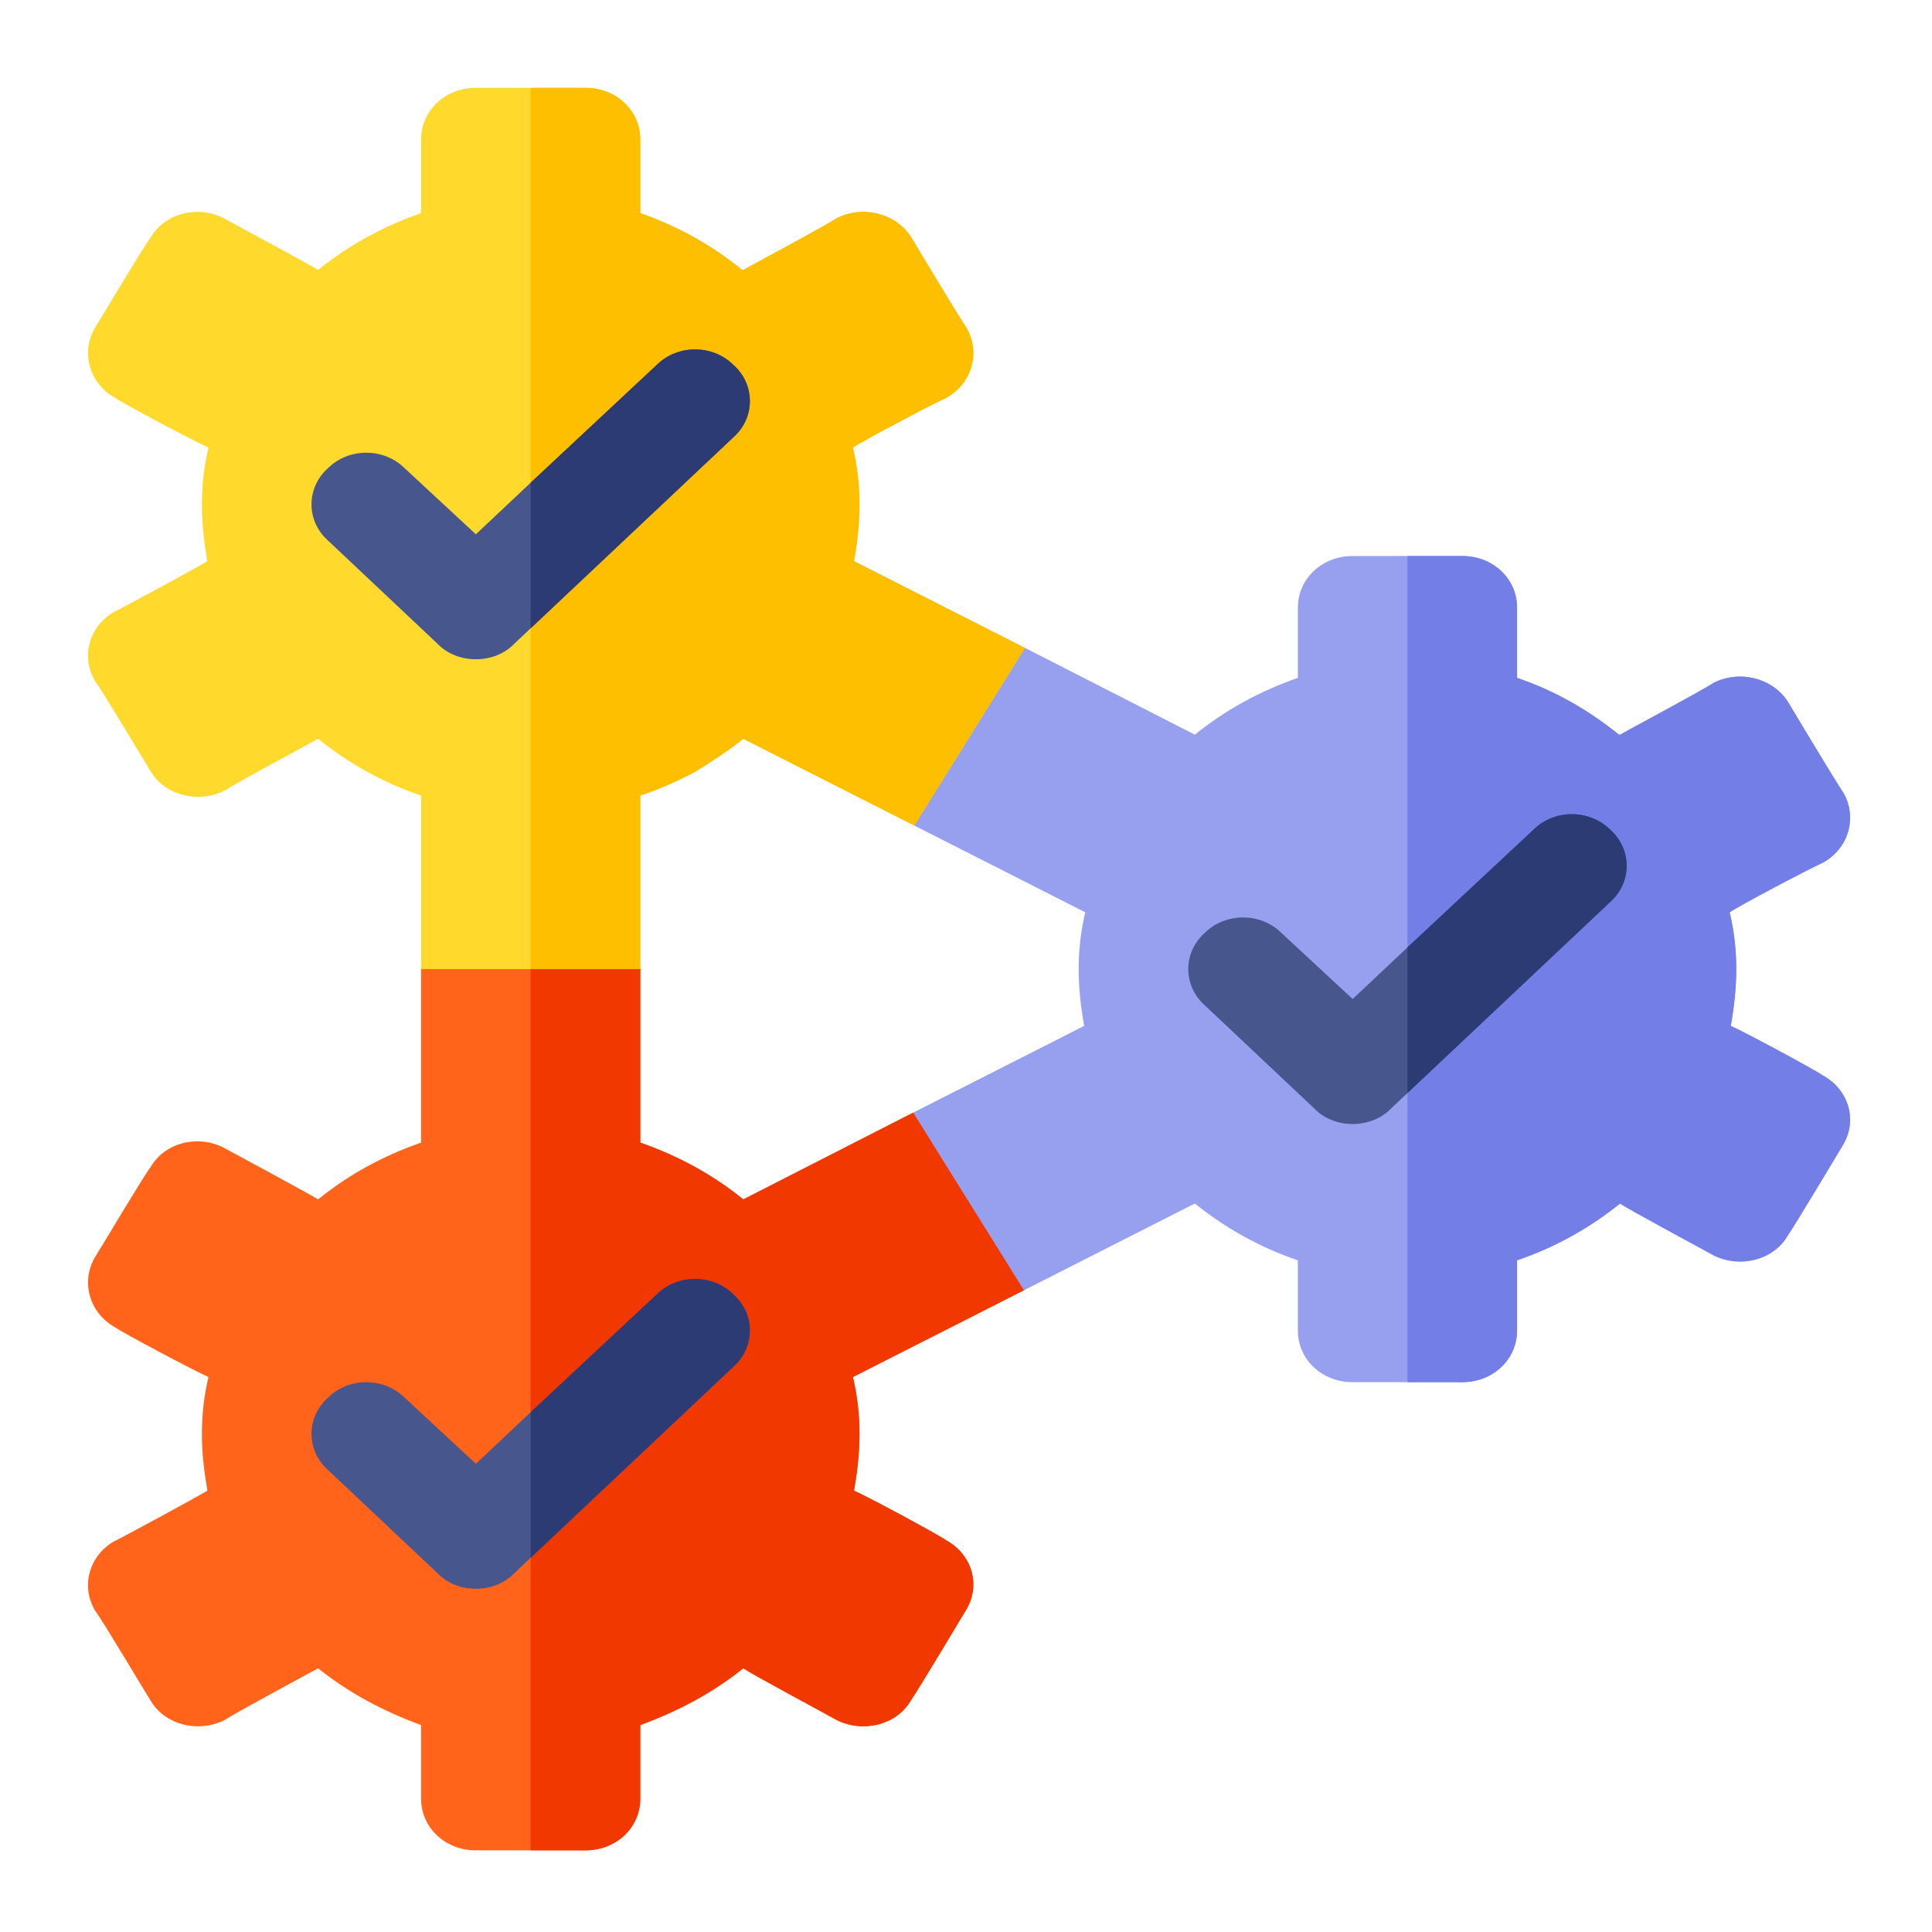 <?xml version="1.0" encoding="UTF-8" standalone="no"?>
<!-- Generator: Adobe Illustrator 21.0.0, SVG Export Plug-In . SVG Version: 6.00 Build 0)  -->

<svg
   xmlns:dc="http://purl.org/dc/elements/1.1/"
   xmlns:cc="http://creativecommons.org/ns#"
   xmlns:rdf="http://www.w3.org/1999/02/22-rdf-syntax-ns#"
   xmlns:svg="http://www.w3.org/2000/svg"
   xmlns="http://www.w3.org/2000/svg"
   xmlns:sodipodi="http://sodipodi.sourceforge.net/DTD/sodipodi-0.dtd"
   xmlns:inkscape="http://www.inkscape.org/namespaces/inkscape"
   version="1.1"
   id="Capa_1"
   x="0px"
   y="0px"
   viewBox="0 0 55 55"
   xml:space="preserve"
   width="55"
   height="55"
   sodipodi:docname="icon_2.svg"
   inkscape:version="0.92.4 (33fec40, 2019-01-16)"><defs
   id="defs31" /><sodipodi:namedview
   pagecolor="#ffffff"
   bordercolor="#666666"
   borderopacity="1"
   objecttolerance="10"
   gridtolerance="10"
   guidetolerance="10"
   inkscape:pageopacity="0"
   inkscape:pageshadow="2"
   inkscape:window-width="1920"
   inkscape:window-height="1044"
   id="namedview29"
   showgrid="false"
   inkscape:zoom="0.4609375"
   inkscape:cx="-144.27119"
   inkscape:cy="256"
   inkscape:window-x="0"
   inkscape:window-y="0"
   inkscape:window-maximized="1"
   inkscape:current-layer="Capa_1" />
<g
   id="g26"
   transform="matrix(0.104,0,0,0.098,0.963,2.5)">
	<path
   style="fill:#979fef"
   d="m 495.105,307.299 c 0,0 -13.198,23.401 -15,26.1 -3.898,7.202 -13.198,9.6 -20.4,5.7 -2.999,-1.8 -23.099,-13.2 -25.499,-15 -8.101,6.901 -17.401,12.601 -28.2,16.501 V 361 c 0,8.399 -6.599,15 -15,15 h -30 c -8.401,0 -15,-6.601 -15,-15 v -20.4 c -10.8,-3.9 -20.099,-9.6 -28.2,-16.501 l -46.8,25.201 -43.5,6.899 13.2,-58.499 46.8,-25.201 c -0.899,-5.4 -1.5,-10.8 -1.5,-16.5 0,-5.7 0.601,-11.1 1.8,-16.5 l -46.8,-25.201 -15.3,-55.201 45.601,3.602 46.5,25.199 c 8.401,-7.2 17.701,-12.599 28.2,-16.5 V 151 c 0,-8.401 6.599,-15 15,-15 h 30 c 8.401,0 15,6.599 15,15 v 20.4 c 10.8,3.9 19.799,9.6 27.9,16.5 0,0 0,0 0.3,0 2.999,-1.8 23.101,-13.2 25.499,-15 7.202,-3.9 16.201,-1.5 20.4,5.4 0,0 13.2,23.401 15,26.1 4.2,7.2 1.802,16.5 -5.4,20.7 -3.3,1.5 -23.099,12.601 -25.499,14.401 1.199,5.4 1.8,10.8 1.8,16.5 0,5.7 -0.601,11.1 -1.5,16.5 3.3,1.5 22.8,12.599 25.199,14.399 7.201,4.199 9.599,13.199 5.399,20.399 z"
   id="path2"
   inkscape:connector-curvature="0" />
	<path
   style="fill:#737ee6"
   d="m 495.105,307.299 c 0,0 -13.198,23.401 -15,26.1 -3.898,7.202 -13.198,9.6 -20.4,5.7 -2.999,-1.8 -23.099,-13.2 -25.499,-15 -8.101,6.901 -17.401,12.601 -28.2,16.501 V 361 c 0,8.399 -6.599,15 -15,15 h -15 V 136 h 15 c 8.401,0 15,6.599 15,15 v 20.4 c 10.8,3.9 19.799,9.6 27.9,16.5 0,0 0,0 0.3,0 2.999,-1.8 23.101,-13.2 25.499,-15 7.202,-3.9 16.201,-1.5 20.4,5.4 0,0 13.2,23.401 15,26.1 4.2,7.2 1.802,16.5 -5.4,20.7 -3.3,1.5 -23.099,12.601 -25.499,14.401 1.199,5.4 1.8,10.8 1.8,16.5 0,5.7 -0.601,11.1 -1.5,16.5 3.3,1.5 22.8,12.599 25.199,14.399 7.202,4.199 9.6,13.199 5.4,20.399 z"
   id="path4"
   inkscape:connector-curvature="0" />
	<path
   style="fill:#ff641a"
   d="m 255.105,442.299 c 0,0 -13.198,23.401 -15,26.1 -3.898,7.202 -13.198,9.6 -20.4,5.7 -2.999,-1.8 -23.099,-13.2 -25.499,-15 -8.101,6.901 -17.401,12.301 -28.2,16.501 V 497 c 0,8.399 -6.599,15 -15,15 h -30 c -8.401,0 -15,-6.601 -15,-15 v -21.4 c -10.8,-4.2 -20.099,-9.6 -28.2,-16.501 -2.999,1.8 -23.101,13.2 -25.499,15 -7.202,3.9 -16.501,1.501 -20.4,-5.7 -1.802,-2.999 -13.2,-23.399 -15,-25.8 -4.2,-7.2 -1.802,-16.199 5.099,-20.4 0.3,0 22.8,-12.9 25.499,-14.7 -0.899,-5.7 -1.5,-10.8 -1.5,-16.5 0,-5.7 0.601,-11.1 1.8,-16.5 -3.3,-1.501 -23.101,-12.601 -25.499,-14.401 -7.202,-4.2 -9.6,-13.5 -5.4,-20.7 1.8,-2.999 13.198,-23.399 15,-25.8 3.898,-7.2 12.9,-9.6 20.099,-5.7 0,0 23.099,13.2 25.8,15 8.401,-7.2 17.701,-12.599 28.2,-16.5 0,0 0,-47.401 0,-50.4 l 30,-30 30,30 c 0,0 0,47.399 0,50.4 10.499,3.9 19.799,9.3 28.2,16.5 l 46.5,-25.199 30.3,51.599 -46.8,25.201 c 1.199,5.4 1.8,10.8 1.8,16.5 0,5.7 -0.601,11.1 -1.5,16.5 3.3,1.5 22.8,12.599 25.199,14.399 7.203,4.201 9.601,13.201 5.401,20.401 z"
   id="path6"
   inkscape:connector-curvature="0" />
	<path
   style="fill:#f03800"
   d="m 255.105,442.299 c 0,0 -13.198,23.401 -15,26.1 -3.898,7.202 -13.198,9.6 -20.4,5.7 -2.999,-1.8 -23.099,-13.2 -25.499,-15 -8.101,6.901 -17.401,12.301 -28.2,16.501 V 497 c 0,8.399 -6.599,15 -15,15 h -15 V 226 l 30,30 c 0,0 0,47.399 0,50.4 10.499,3.9 19.799,9.3 28.2,16.5 l 46.5,-25.199 30.3,51.599 -46.8,25.201 c 1.199,5.4 1.8,10.8 1.8,16.5 0,5.7 -0.601,11.1 -1.5,16.5 3.3,1.5 22.8,12.599 25.199,14.399 7.202,4.199 9.6,13.199 5.4,20.399 z"
   id="path8"
   inkscape:connector-curvature="0" />
	<path
   style="fill:#ffda2d"
   d="m 271.306,162.7 -30.3,51.599 -46.8,-25.201 c -4.2,3.602 -8.699,6.601 -13.2,9.6 -4.799,2.701 -9.901,5.101 -15,6.901 0,0 0,47.399 0,50.4 h -60 c 0,0 0,-47.401 0,-50.4 -10.8,-3.9 -20.099,-9.6 -28.2,-16.501 -2.999,1.8 -23.101,13.2 -25.499,15 -7.202,3.9 -16.501,1.501 -20.4,-5.7 -1.802,-2.999 -13.2,-23.399 -15,-25.8 -4.2,-7.2 -1.802,-16.199 5.099,-20.4 0.3,0 22.8,-12.9 25.499,-14.7 -0.899,-5.4 -1.5,-10.8 -1.5,-16.5 0,-5.7 0.601,-11.1 1.8,-16.5 -3.3,-1.501 -23.101,-12.601 -25.499,-14.401 -7.202,-4.2 -9.6,-13.5 -5.4,-20.7 1.8,-2.999 13.198,-23.399 15,-25.8 3.898,-7.2 12.9,-9.6 20.099,-5.7 0,0 23.099,13.2 25.8,15 8.401,-7.2 17.701,-12.599 28.2,-16.5 V 15 c 0,-8.401 6.599,-15 15,-15 h 30 c 8.401,0 15,6.599 15,15 v 21.4 c 10.499,3.9 19.501,9.3 27.9,16.5 0,0 0,0 0.3,0 2.999,-1.8 23.101,-13.2 25.499,-15 7.202,-3.9 16.201,-1.5 20.4,5.4 0,0 13.2,23.401 15,26.1 4.2,7.2 1.802,16.5 -5.4,20.7 -3.3,1.5 -23.099,12.601 -25.499,14.401 1.199,5.4 1.8,10.8 1.8,16.5 0,5.7 -0.601,11.1 -1.5,16.5 z"
   id="path10"
   inkscape:connector-curvature="0" />
	<path
   style="fill:#fdbf00"
   d="m 271.306,162.7 -30.3,51.599 -46.8,-25.201 c -4.2,3.602 -8.699,6.601 -13.2,9.6 -4.799,2.701 -9.901,5.101 -15,6.901 0,0 0,47.399 0,50.4 h -30 V 0 h 15 c 8.401,0 15,6.599 15,15 v 21.4 c 10.499,3.9 19.501,9.3 27.9,16.5 0,0 0,0 0.3,0 2.999,-1.8 23.101,-13.2 25.499,-15 7.202,-3.9 16.201,-1.5 20.4,5.4 0,0 13.2,23.401 15,26.1 4.2,7.2 1.802,16.5 -5.4,20.7 -3.3,1.5 -23.099,12.601 -25.499,14.401 1.199,5.4 1.8,10.8 1.8,16.5 0,5.7 -0.601,11.1 -1.5,16.5 z"
   id="path12"
   inkscape:connector-curvature="0" />
	<path
   style="fill:#47568c"
   d="m 431.505,215.499 c -5.7,-5.999 -15.298,-5.999 -20.999,0 l -34.501,34.2 -15,15 -19.501,-19.2 c -5.7,-5.999 -15.298,-5.999 -20.999,0 -6,5.7 -6,15.3 0,21 l 30,30 c 2.699,3.001 6.599,4.501 10.499,4.501 3.9,0 7.8,-1.5 10.499,-4.501 l 4.501,-4.499 55.499,-55.501 c 6.002,-5.7 6.002,-15.3 0.002,-21 z"
   id="path14"
   inkscape:connector-curvature="0" />
	<path
   style="fill:#47568c"
   d="m 191.505,350.499 c -5.7,-5.999 -15.298,-5.999 -20.999,0 l -34.501,34.2 -15,15 -19.501,-19.2 c -5.7,-5.999 -15.298,-5.999 -20.999,0 -6,5.7 -6,15.3 0,21 l 30,30 c 2.699,3.001 6.599,4.501 10.499,4.501 3.9,0 7.8,-1.5 10.499,-4.501 l 4.501,-4.499 55.499,-55.501 c 6.002,-5.7 6.002,-15.3 0.002,-21 z"
   id="path16"
   inkscape:connector-curvature="0" />
	<path
   style="fill:#47568c"
   d="m 191.505,80.499 c -5.7,-5.999 -15.298,-5.999 -20.999,0 l -34.501,34.2 -15,15 -19.501,-19.2 c -5.7,-5.999 -15.298,-5.999 -20.999,0 -6,5.7 -6,15.3 0,21 l 30,30 c 2.699,3.001 6.599,4.501 10.499,4.501 3.9,0 7.8,-1.5 10.499,-4.501 l 4.501,-4.499 55.499,-55.501 c 6.002,-5.7 6.002,-15.3 0.002,-21 z"
   id="path18"
   inkscape:connector-curvature="0" />
	<path
   style="fill:#2c3b73"
   d="M 191.505,101.499 136.006,157 v -42.301 l 34.501,-34.2 c 5.7,-5.999 15.298,-5.999 20.999,0 5.999,5.7 5.999,15.3 -0.001,21 z"
   id="path20"
   inkscape:connector-curvature="0" />
	<path
   style="fill:#2c3b73"
   d="M 191.505,371.499 136.006,427 v -42.301 l 34.501,-34.2 c 5.7,-5.999 15.298,-5.999 20.999,0 5.999,5.7 5.999,15.3 -0.001,21 z"
   id="path22"
   inkscape:connector-curvature="0" />
	<path
   style="fill:#2c3b73"
   d="M 431.505,236.499 376.006,292 v -42.301 l 34.501,-34.2 c 5.7,-5.999 15.298,-5.999 20.999,0 5.999,5.7 5.999,15.3 -10e-4,21 z"
   id="path24"
   inkscape:connector-curvature="0" />
</g>















</svg>